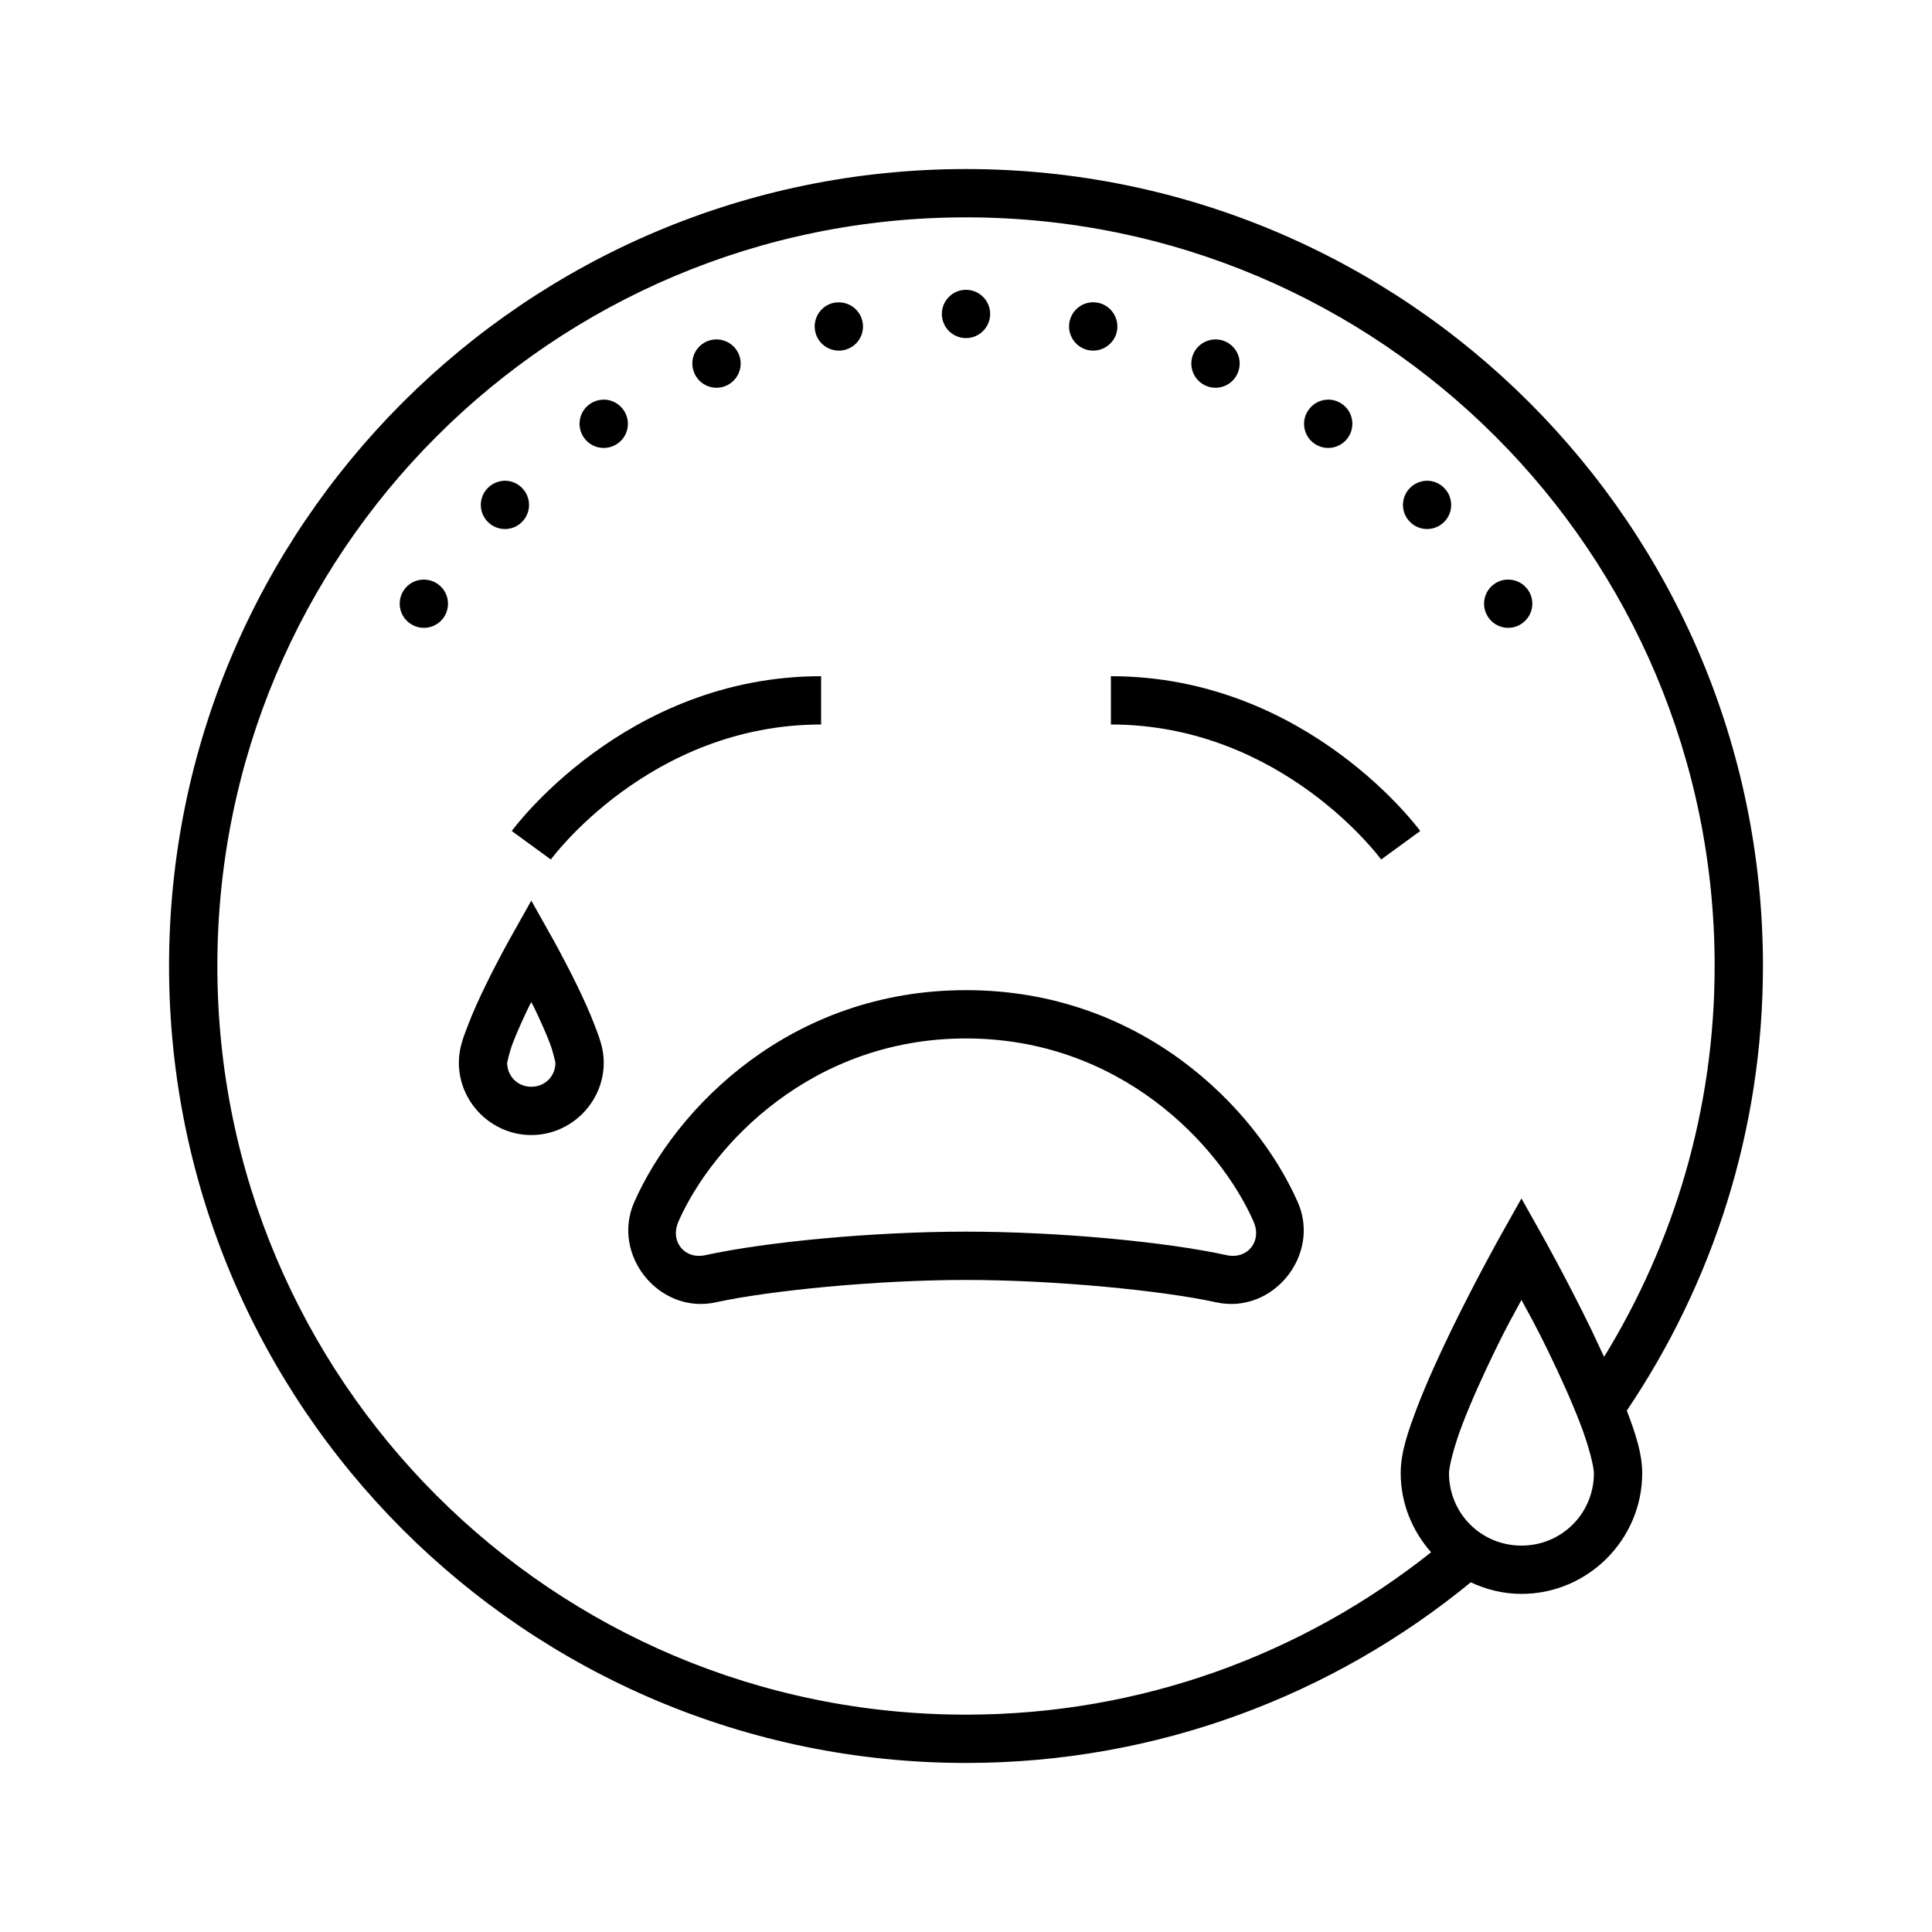 <svg xmlns="http://www.w3.org/2000/svg" xmlns:xlink="http://www.w3.org/1999/xlink" viewBox="0 0 80 80" version="1.1" width="80" height="80">
<g id="surface1">
<path style=" " d="M 40 7 C 21.785 7 7 21.785 7 40 C 7 58.215 21.785 73 40 73 C 47.93 73 55.211 70.188 60.902 65.52 C 61.543 65.82 62.25 66 63 66 C 65.75 66 68 63.75 68 61 C 68 60.191 67.723 59.359 67.363 58.41 C 70.91 53.148 73 46.82 73 40 C 73 21.785 58.215 7 40 7 Z M 40 9 C 57.133 9 71 22.867 71 40 C 71 45.941 69.316 51.469 66.422 56.184 C 66.246 55.809 66.074 55.434 65.898 55.066 C 64.883 52.98 63.871 51.176 63.871 51.176 L 63 49.625 L 62.129 51.176 C 62.129 51.176 61.117 52.98 60.102 55.066 C 59.594 56.113 59.082 57.23 58.691 58.25 C 58.301 59.273 58 60.145 58 61 C 58 62.258 58.484 63.395 59.258 64.277 C 53.969 68.48 47.285 71 40 71 C 22.867 71 9 57.133 9 40 C 9 22.867 22.867 9 40 9 Z M 40 12 C 39.449 12 39 12.449 39 13 C 39 13.551 39.449 14 40 14 C 40.551 14 41 13.551 41 13 C 41 12.449 40.551 12 40 12 Z M 45.293 12.516 C 44.805 12.504 44.383 12.844 44.285 13.324 C 44.18 13.863 44.531 14.391 45.074 14.5 C 45.613 14.605 46.141 14.254 46.25 13.715 C 46.355 13.172 46.004 12.645 45.465 12.535 C 45.406 12.527 45.352 12.52 45.293 12.516 Z M 34.738 12.52 C 34.672 12.52 34.605 12.523 34.539 12.535 C 33.996 12.645 33.645 13.172 33.754 13.715 C 33.805 13.973 33.957 14.203 34.18 14.352 C 34.398 14.496 34.668 14.551 34.93 14.5 C 35.473 14.391 35.824 13.867 35.715 13.324 C 35.621 12.859 35.215 12.523 34.738 12.52 Z M 29.676 14.055 C 29.543 14.055 29.41 14.078 29.285 14.129 C 28.773 14.344 28.531 14.926 28.746 15.438 C 28.957 15.949 29.539 16.191 30.051 15.98 C 30.562 15.766 30.805 15.184 30.594 14.672 C 30.438 14.301 30.078 14.059 29.676 14.055 Z M 50.355 14.055 C 49.941 14.047 49.566 14.289 49.406 14.672 C 49.195 15.184 49.438 15.766 49.949 15.98 C 50.461 16.191 51.043 15.949 51.254 15.438 C 51.469 14.926 51.227 14.344 50.715 14.129 C 50.602 14.082 50.477 14.059 50.355 14.055 Z M 25.012 16.547 C 24.809 16.547 24.609 16.605 24.441 16.719 C 23.984 17.023 23.859 17.645 24.168 18.105 C 24.473 18.562 25.094 18.688 25.555 18.379 C 26.016 18.074 26.137 17.453 25.832 16.996 C 25.648 16.719 25.34 16.551 25.012 16.547 Z M 55.016 16.547 C 54.676 16.543 54.355 16.711 54.168 16.996 C 53.859 17.453 53.984 18.074 54.441 18.379 C 54.902 18.688 55.523 18.562 55.828 18.105 C 55.977 17.887 56.031 17.613 55.98 17.355 C 55.93 17.094 55.777 16.863 55.555 16.719 C 55.395 16.609 55.211 16.551 55.016 16.547 Z M 20.922 19.906 C 20.652 19.906 20.391 20.012 20.203 20.203 C 19.812 20.59 19.812 21.227 20.203 21.613 C 20.59 22.004 21.227 22.004 21.613 21.613 C 22.004 21.227 22.004 20.59 21.613 20.203 C 21.43 20.016 21.184 19.91 20.922 19.906 Z M 59.105 19.906 C 58.836 19.906 58.574 20.012 58.387 20.203 C 57.996 20.59 57.996 21.227 58.387 21.613 C 58.773 22.004 59.41 22.004 59.797 21.613 C 60.188 21.227 60.188 20.59 59.797 20.203 C 59.613 20.016 59.367 19.91 59.105 19.906 Z M 62.461 24 C 62.258 23.996 62.062 24.055 61.895 24.168 C 61.438 24.473 61.312 25.094 61.621 25.551 C 61.926 26.012 62.547 26.137 63.004 25.828 C 63.465 25.52 63.59 24.902 63.281 24.441 C 63.098 24.168 62.789 24 62.461 24 Z M 17.566 24 C 17.227 23.992 16.906 24.16 16.719 24.441 C 16.414 24.902 16.535 25.523 16.996 25.828 C 17.457 26.137 18.074 26.012 18.383 25.555 C 18.688 25.094 18.566 24.473 18.105 24.168 C 17.945 24.062 17.762 24.004 17.566 24 Z M 34 28 C 25.844 28 21.191 34.41 21.191 34.41 L 22.809 35.59 C 22.809 35.59 26.891 30 34 30 Z M 46 28 L 46 30 C 53.109 30 57.191 35.59 57.191 35.59 L 58.809 34.41 C 58.809 34.41 54.156 28 46 28 Z M 22 37.293 L 21.129 38.844 C 21.129 38.844 20.617 39.754 20.102 40.812 C 19.844 41.344 19.582 41.914 19.379 42.449 C 19.176 42.98 19 43.422 19 44 C 19 45.645 20.355 47 22 47 C 23.645 47 25 45.645 25 44 C 25 43.422 24.824 42.98 24.621 42.449 C 24.418 41.914 24.156 41.344 23.898 40.812 C 23.383 39.754 22.871 38.844 22.871 38.844 Z M 40 41 C 32.738 41 27.992 45.867 26.266 49.77 C 25.293 51.961 27.297 54.441 29.641 53.926 C 31.871 53.438 36.309 53 40 53 C 43.691 53 48.129 53.438 50.359 53.926 C 52.707 54.441 54.707 51.961 53.734 49.77 C 52.008 45.867 47.262 41 40 41 Z M 22 41.496 C 22.051 41.594 22.051 41.586 22.102 41.688 C 22.344 42.188 22.582 42.719 22.754 43.16 C 22.926 43.605 23 44.027 23 44 C 23 44.566 22.566 45 22 45 C 21.434 45 21 44.566 21 44 C 21 44.027 21.074 43.605 21.246 43.16 C 21.418 42.719 21.656 42.188 21.898 41.688 C 21.949 41.586 21.949 41.594 22 41.496 Z M 40 43 C 46.355 43 50.484 47.363 51.906 50.578 L 51.906 50.582 C 52.27 51.398 51.656 52.164 50.789 51.973 C 48.273 51.422 43.844 51 40 51 C 36.156 51 31.727 51.422 29.211 51.973 C 28.344 52.164 27.73 51.402 28.094 50.582 L 28.094 50.578 C 29.516 47.363 33.645 43 40 43 Z M 63 53.828 C 63.379 54.535 63.551 54.809 64.102 55.941 C 64.594 56.953 65.082 58.031 65.441 58.969 C 65.801 59.902 66 60.75 66 61 C 66 62.668 64.668 64 63 64 C 61.332 64 60 62.668 60 61 C 60 60.75 60.199 59.902 60.559 58.969 C 60.918 58.031 61.406 56.953 61.898 55.941 C 62.449 54.809 62.621 54.535 63 53.828 Z "></path>
</g>
</svg>